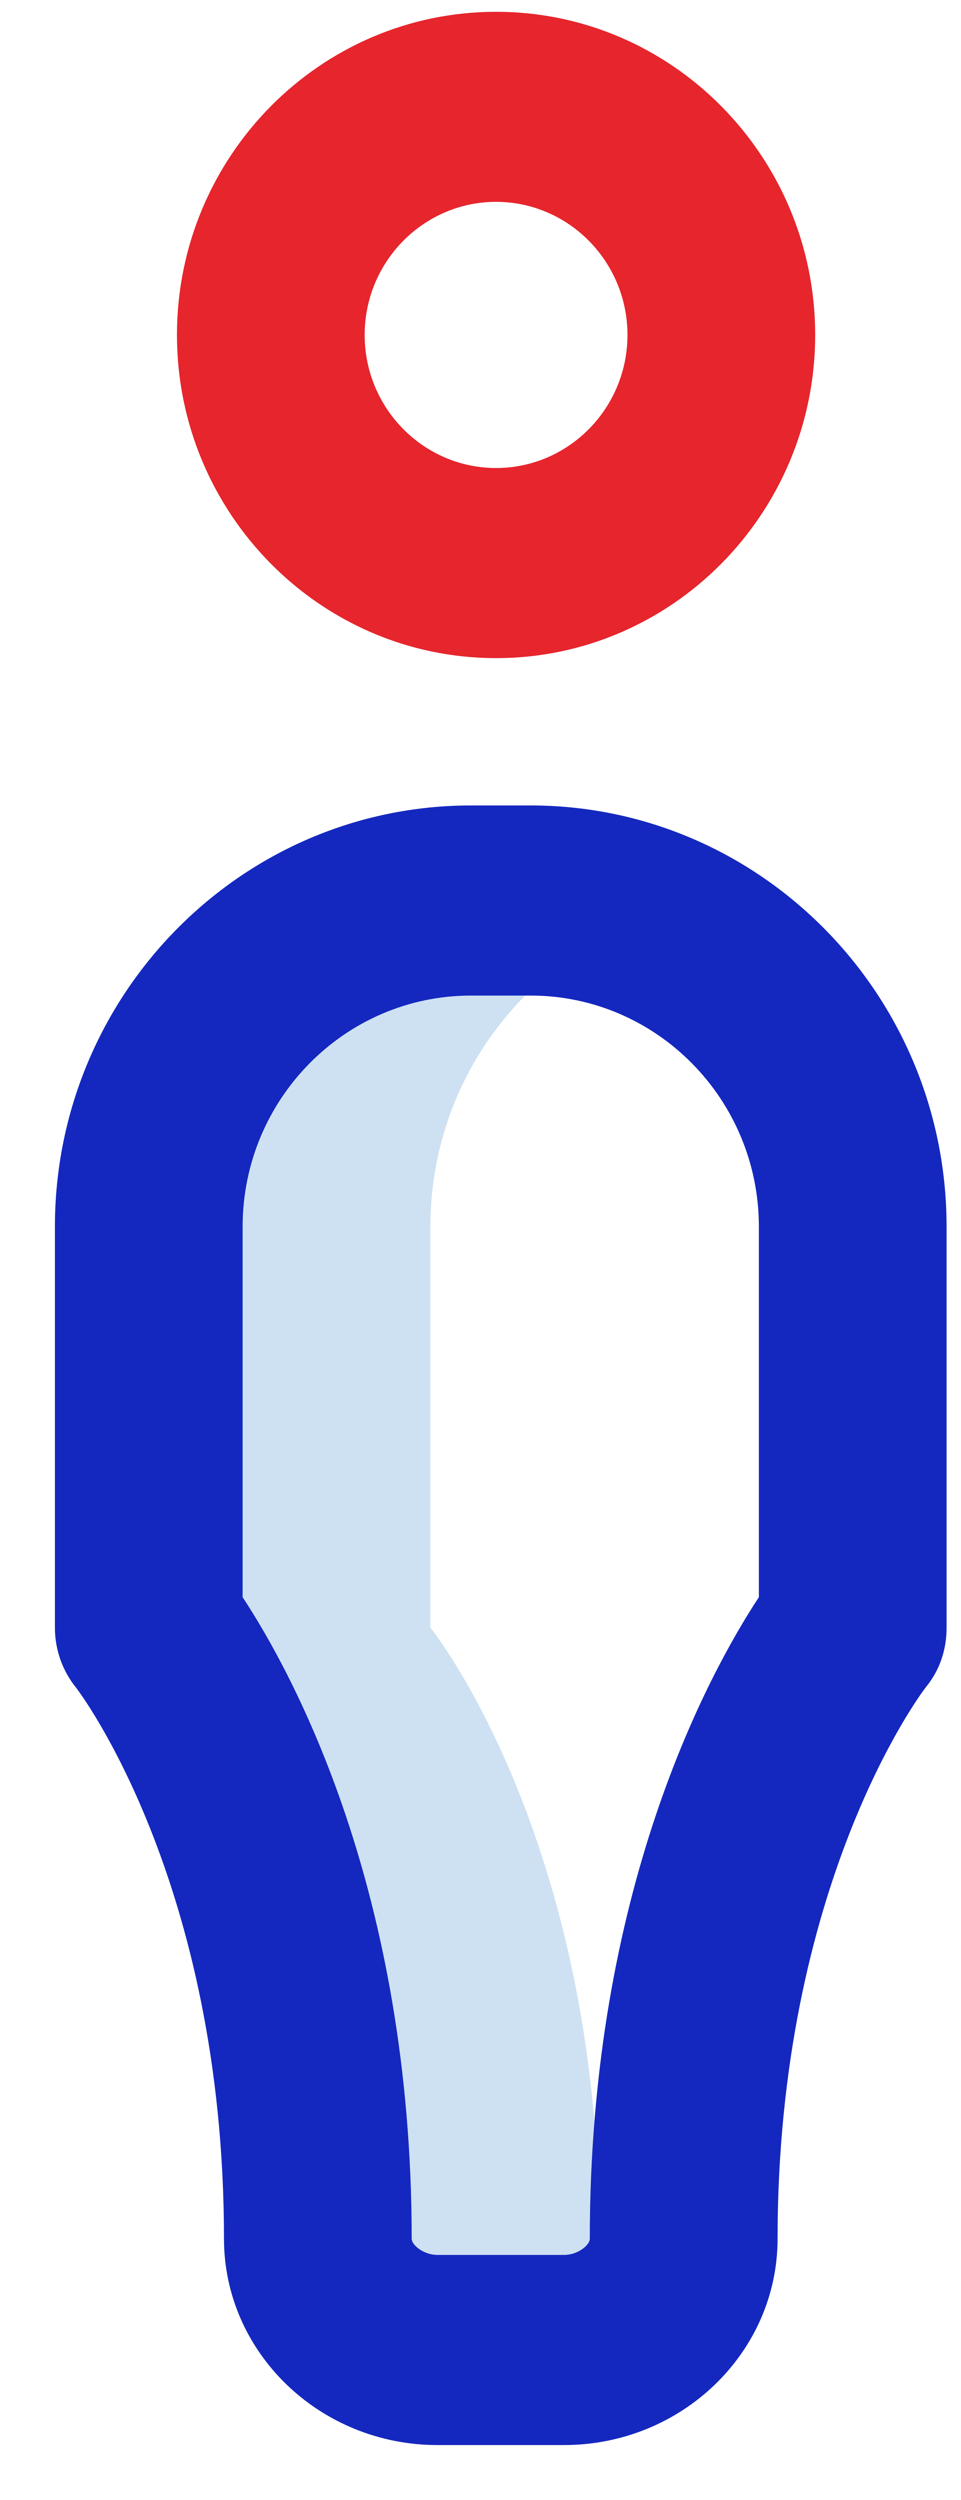 <svg width="15" height="39" viewBox="0 0 15 39" fill="none" xmlns="http://www.w3.org/2000/svg">
<g style="mix-blend-mode:luminosity">
<path d="M9.356 34.925C9.356 28.653 6.718 25.391 6.718 25.391V19.137C6.718 16.942 8.09 15.072 10.014 14.358C9.474 14.157 8.891 14.048 8.282 14.048H7.351C4.574 14.048 2.322 16.326 2.322 19.137V25.391C2.322 25.391 4.961 28.653 4.961 34.925C4.961 35.91 5.856 36.66 6.829 36.66H8.803C9.25 36.66 9.679 36.502 10.014 36.236C9.619 35.922 9.356 35.458 9.356 34.925Z" fill="#CEE1F2"/>
<path d="M12.137 34.925C12.137 29.418 14.354 26.448 14.447 26.326C14.667 26.06 14.775 25.739 14.775 25.391V19.137C14.775 15.513 11.863 12.565 8.282 12.565H7.351C3.77 12.565 0.857 15.513 0.857 19.137V25.391C0.857 25.733 0.974 26.065 1.189 26.33C1.212 26.359 3.496 29.339 3.496 34.925C3.496 36.699 4.991 38.143 6.829 38.143H8.803C10.641 38.143 12.137 36.699 12.137 34.925ZM3.787 19.137C3.787 17.148 5.386 15.531 7.351 15.531H8.282C10.247 15.531 11.845 17.148 11.845 19.137V24.916C11.068 26.097 9.206 29.49 9.206 34.925C9.206 35.022 9.022 35.177 8.803 35.177H6.829C6.611 35.177 6.426 35.022 6.426 34.925C6.426 29.49 4.565 26.097 3.787 24.916V19.137Z" fill="#1428BF"/>
<path d="M7.743 10.267C4.996 10.267 2.762 8.005 2.762 5.225C2.762 2.445 4.996 0.184 7.743 0.184C10.49 0.184 12.724 2.445 12.724 5.225C12.724 8.005 10.49 10.267 7.743 10.267ZM7.743 3.149C6.612 3.149 5.692 4.081 5.692 5.225C5.692 6.37 6.612 7.301 7.743 7.301C8.874 7.301 9.794 6.37 9.794 5.225C9.794 4.081 8.874 3.149 7.743 3.149Z" fill="#E6252C"/>
</g>
</svg>

